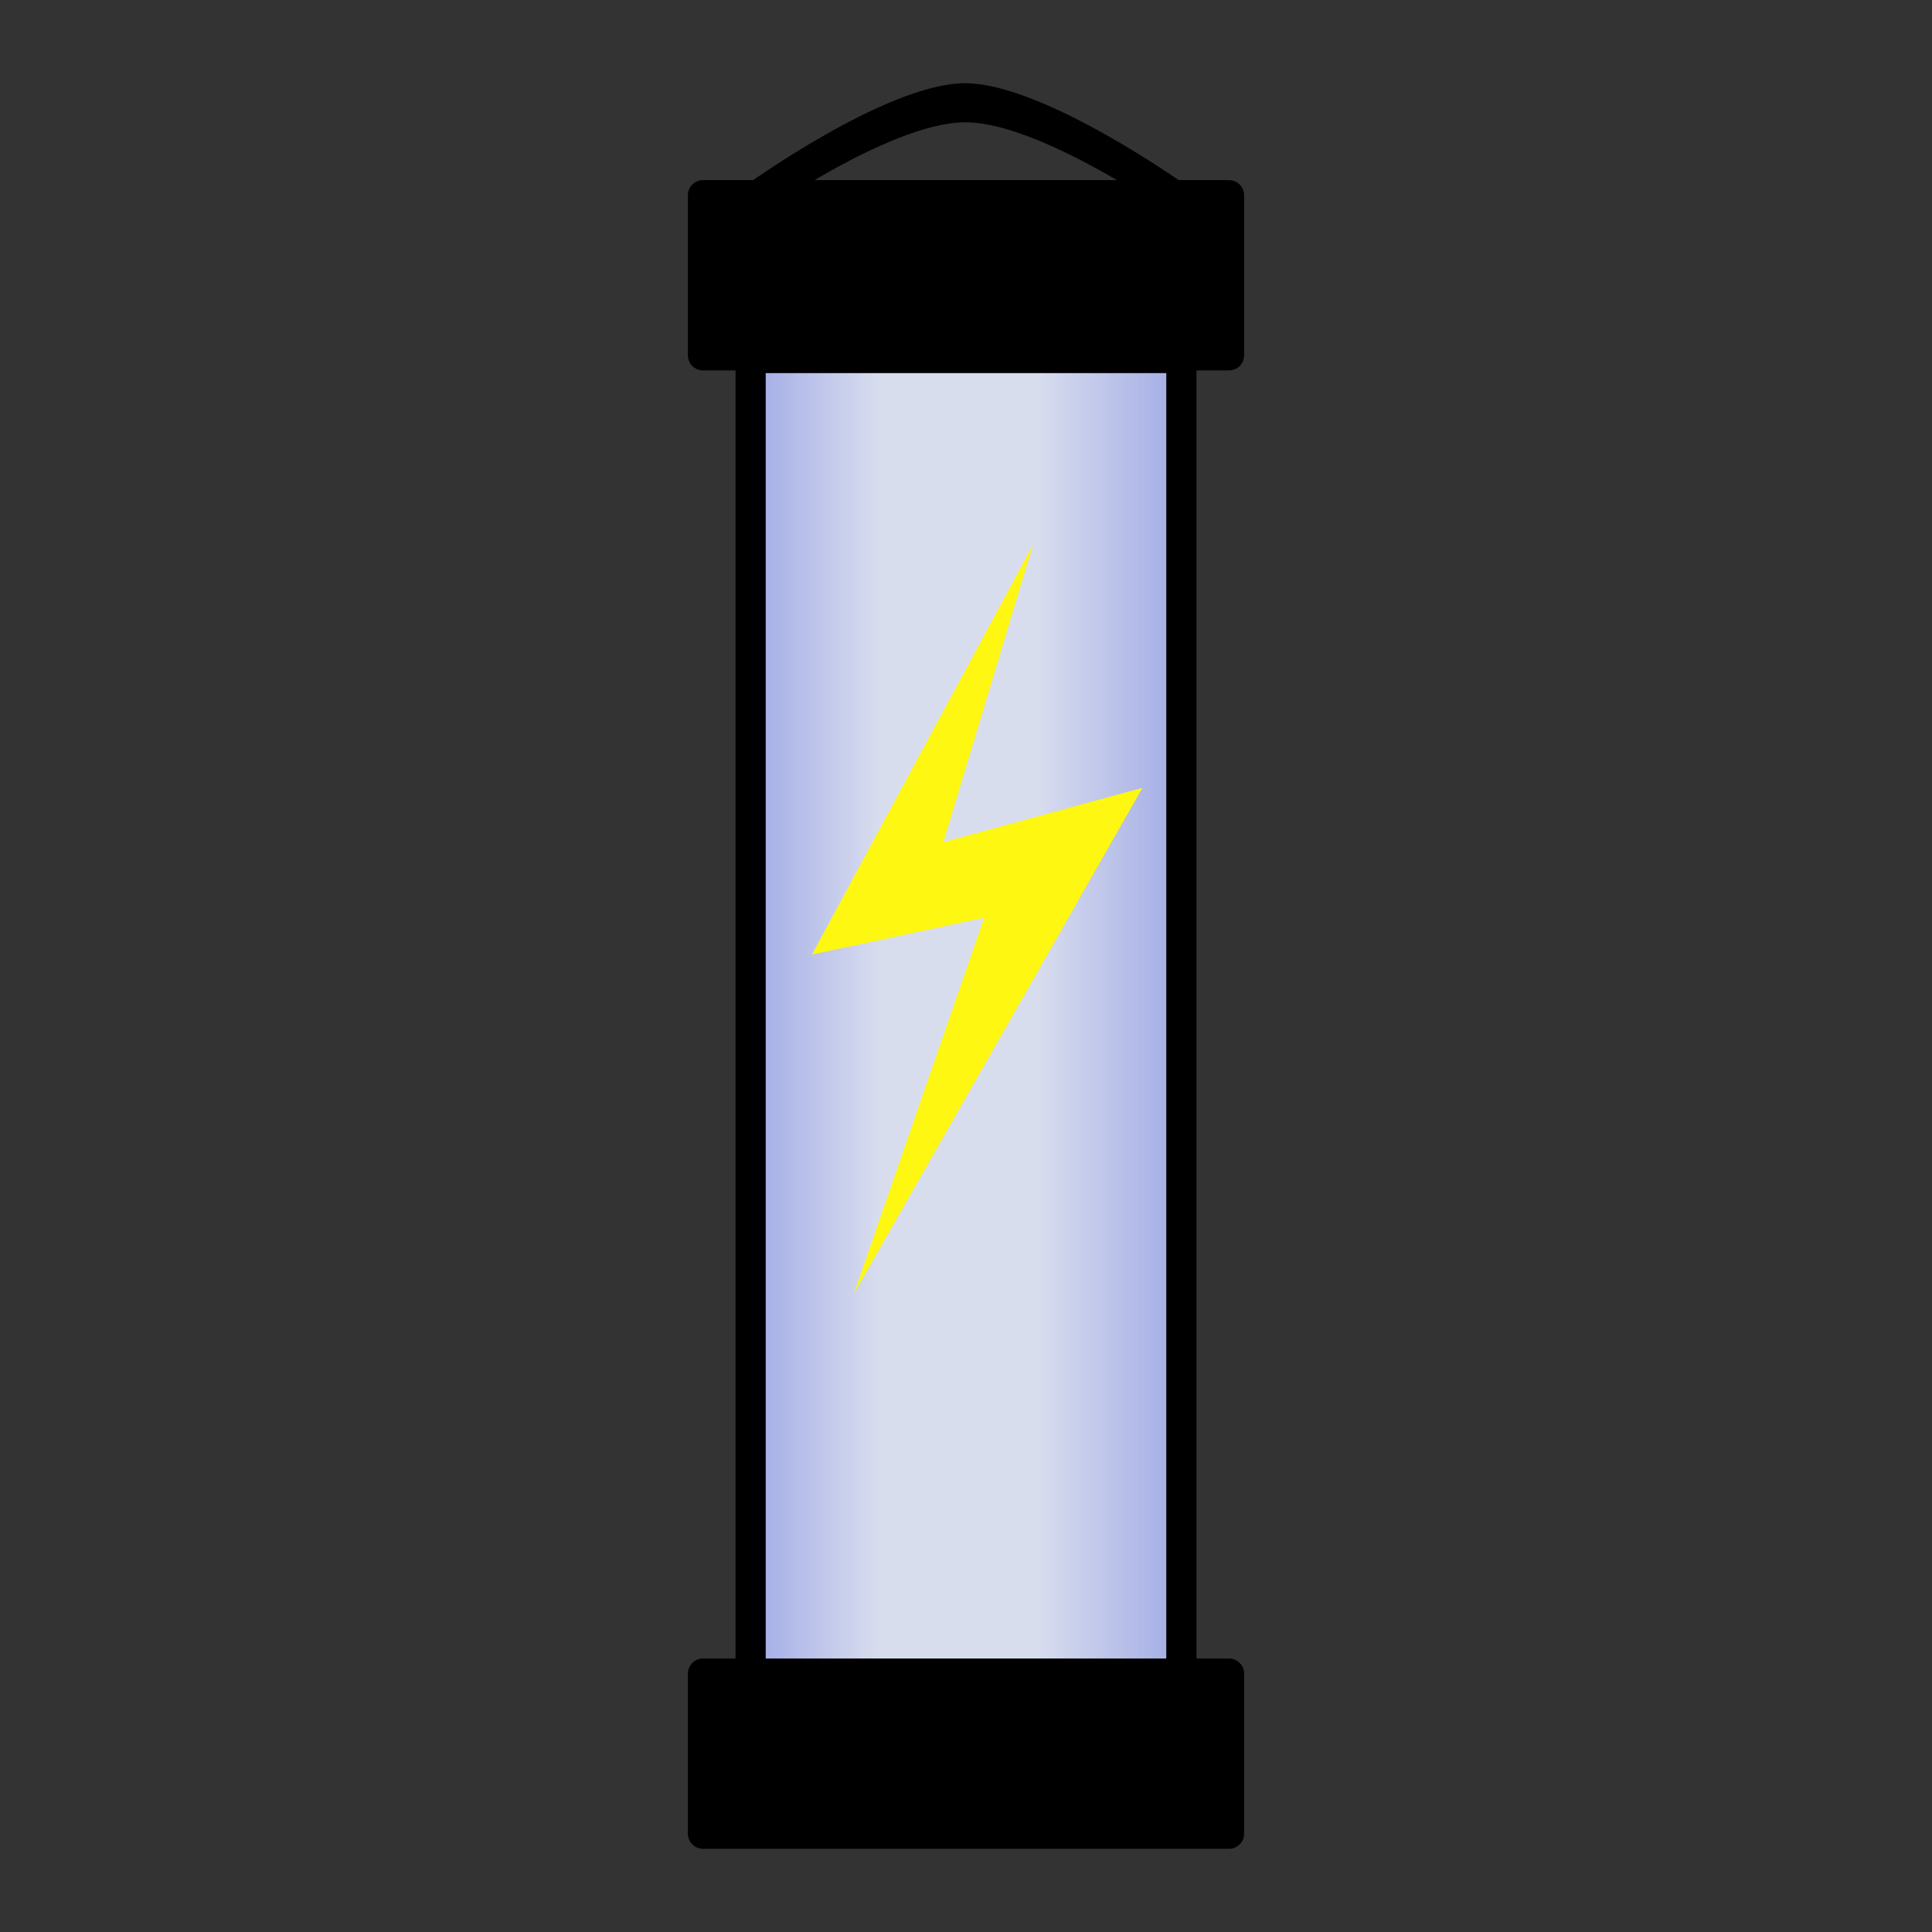 <?xml version="1.0" encoding="UTF-8" standalone="no"?>
<!-- Created with Inkscape (http://www.inkscape.org/) -->

<svg
   xmlns:osb="http://www.openswatchbook.org/uri/2009/osb"
   xmlns:dc="http://purl.org/dc/elements/1.1/"
   xmlns:cc="http://creativecommons.org/ns#"
   xmlns:rdf="http://www.w3.org/1999/02/22-rdf-syntax-ns#"
   xmlns:svg="http://www.w3.org/2000/svg"
   xmlns="http://www.w3.org/2000/svg"
   xmlns:xlink="http://www.w3.org/1999/xlink"
   xmlns:sodipodi="http://sodipodi.sourceforge.net/DTD/sodipodi-0.dtd"
   xmlns:inkscape="http://www.inkscape.org/namespaces/inkscape"
   width="256"
   height="256"
   viewBox="0 0 67.733 67.733"
   version="1.1"
   id="svg8"
   inkscape:export-filename="F:\Shared\projects\BrackeysGameJam2020\Assets\Sprites\PowerCell.png"
   inkscape:export-xdpi="384.00003"
   inkscape:export-ydpi="384.00003"
   inkscape:version="0.92.4 (5da689c313, 2019-01-14)"
   sodipodi:docname="drawing.svg">
  <rect x="0" y="0" width="67.733" height="67.733" fill="#333333" stroke="none"/>
  <defs
     id="defs2">
    <linearGradient
       inkscape:collect="always"
       id="linearGradient856"
       osb:paint="gradient">
      <stop
         style="stop-color:#7784e0;stop-opacity:1"
         offset="0"
         id="stop852" />
      <stop
         id="stop868"
         offset="0.367"
         style="stop-color:#d8ddee;stop-opacity:1" />
      <stop
         id="stop866"
         offset="0.62"
         style="stop-color:#d8ddee;stop-opacity:1" />
      <stop
         style="stop-color:#7f8cdf;stop-opacity:1"
         offset="1"
         id="stop854" />
    </linearGradient>
    <linearGradient
       inkscape:collect="always"
       id="linearGradient821">
      <stop
         style="stop-color:#555555;stop-opacity:1"
         offset="0"
         id="stop817" />
      <stop
         style="stop-color:#000000;stop-opacity:1"
         offset="1"
         id="stop819" />
    </linearGradient>
    <radialGradient
       inkscape:collect="always"
       xlink:href="#linearGradient821"
       id="radialGradient823"
       cx="33.542"
       cy="263.725"
       fx="33.542"
       fy="263.725"
       r="28.464"
       gradientUnits="userSpaceOnUse"
       gradientTransform="matrix(1.671,-1.2390145e-8,1.2424944e-8,1.676,-22.519,-178.293)" />
    <linearGradient
       inkscape:collect="always"
       xlink:href="#linearGradient856"
       id="linearGradient864"
       x1="22.814"
       y1="38.334"
       x2="44.652"
       y2="38.334"
       gradientUnits="userSpaceOnUse" />
  </defs>
  <sodipodi:namedview
     id="base"
     pagecolor="#ffffff"
     bordercolor="#666666"
     borderopacity="1.0"
     inkscape:pageopacity="0.0"
     inkscape:pageshadow="2"
     inkscape:zoom="1.979899"
     inkscape:cx="56.954602"
     inkscape:cy="110.19996"
     inkscape:document-units="px"
     inkscape:current-layer="g882"
     showgrid="false"
     units="px"
     showguides="false"
     inkscape:window-width="1920"
     inkscape:window-height="1017"
     inkscape:window-x="-8"
     inkscape:window-y="-8"
     inkscape:window-maximized="1" />
  <g
     inkscape:label="Layer 1"
     inkscape:groupmode="layer"
     id="layer1"
     transform="translate(0,-229.267)"
     style="display:none">
    <circle
       style="opacity:1;fill:url(#radialGradient823);fill-opacity:1;stroke:none;stroke-width:1.587;stroke-linecap:butt;stroke-linejoin:round;stroke-miterlimit:4;stroke-dasharray:none;stroke-dashoffset:5.7;stroke-opacity:1;paint-order:normal"
       id="path815"
       r="28.464"
       cy="263.725"
       cx="33.542" />
    <circle
       style="opacity:1;fill:#000000;fill-opacity:1;stroke:none;stroke-width:1.587;stroke-linecap:butt;stroke-linejoin:round;stroke-miterlimit:4;stroke-dasharray:none;stroke-dashoffset:5.7;stroke-opacity:1;paint-order:normal"
       id="path831"
       cx="20.363"
       cy="248.174"
       r="4.299" />
    <circle
       r="4.299"
       cy="255.545"
       cx="51.451"
       id="circle833"
       style="opacity:1;fill:#000000;fill-opacity:1;stroke:none;stroke-width:1.587;stroke-linecap:butt;stroke-linejoin:round;stroke-miterlimit:4;stroke-dasharray:none;stroke-dashoffset:5.7;stroke-opacity:1;paint-order:normal" />
    <circle
       style="opacity:1;fill:#000000;fill-opacity:1;stroke:none;stroke-width:1.587;stroke-linecap:butt;stroke-linejoin:round;stroke-miterlimit:4;stroke-dasharray:none;stroke-dashoffset:5.7;stroke-opacity:1;paint-order:normal"
       id="circle835"
       cx="27.544"
       cy="280.68"
       r="4.299" />
  </g>
  <g
     inkscape:groupmode="layer"
     id="layer2"
     inkscape:label="Layer 2"
     style="display:inline">
    <g
       id="g882"
       transform="translate(9.0985106e-7,-2.664)">
      <rect
         y="15.215"
         x="26.316"
         height="46.238"
         width="15.101"
         id="rect838"
         style="opacity:1;fill:url(#linearGradient864);fill-opacity:1;stroke:#000000;stroke-width:1.058;stroke-linecap:butt;stroke-linejoin:round;stroke-miterlimit:4;stroke-dasharray:none;stroke-dashoffset:5.7;stroke-opacity:1;paint-order:normal" />
      <rect
         y="9.508"
         x="24.646"
         height="5.613"
         width="18.442"
         id="rect848"
         style="opacity:1;fill:#000000;fill-opacity:1;stroke:#000000;stroke-width:1.058;stroke-linecap:butt;stroke-linejoin:round;stroke-miterlimit:4;stroke-dasharray:none;stroke-dashoffset:5.7;stroke-opacity:1;paint-order:normal" />
      <rect
         style="opacity:1;fill:#000000;fill-opacity:1;stroke:#000000;stroke-width:1.058;stroke-linecap:butt;stroke-linejoin:round;stroke-miterlimit:4;stroke-dasharray:none;stroke-dashoffset:5.7;stroke-opacity:1;paint-order:normal"
         id="rect850"
         width="18.442"
         height="5.613"
         x="24.646"
         y="61.338" />
      <path
         sodipodi:nodetypes="czcczcc"
         inkscape:connector-curvature="0"
         id="rect872"
         d="m 26.081,9.207 c 0,0 4.98,-3.619 7.748,-3.625 2.768,-0.005 7.822,3.625 7.822,3.625 v 1.37 c 0,0 -5.041,-3.628 -7.809,-3.625 -2.768,0.003 -7.762,3.625 -7.762,3.625 z"
         style="opacity:1;fill:#000000;fill-opacity:1;stroke:none;stroke-width:1.058;stroke-linecap:butt;stroke-linejoin:round;stroke-miterlimit:4;stroke-dasharray:none;stroke-dashoffset:5.7;stroke-opacity:1;paint-order:normal" />
      <path
         sodipodi:nodetypes="ccccccc"
         inkscape:connector-curvature="0"
         id="path875"
         d="m 36.215,21.763 -7.751,14.366 6.038,-1.291 -4.568,13.185 10.12,-17.74 -6.98,1.905 z"
         style="fill:#fef711;fill-opacity:1;stroke:none;stroke-width:0.265px;stroke-linecap:butt;stroke-linejoin:miter;stroke-opacity:1" />
    </g>
  </g>
</svg>
